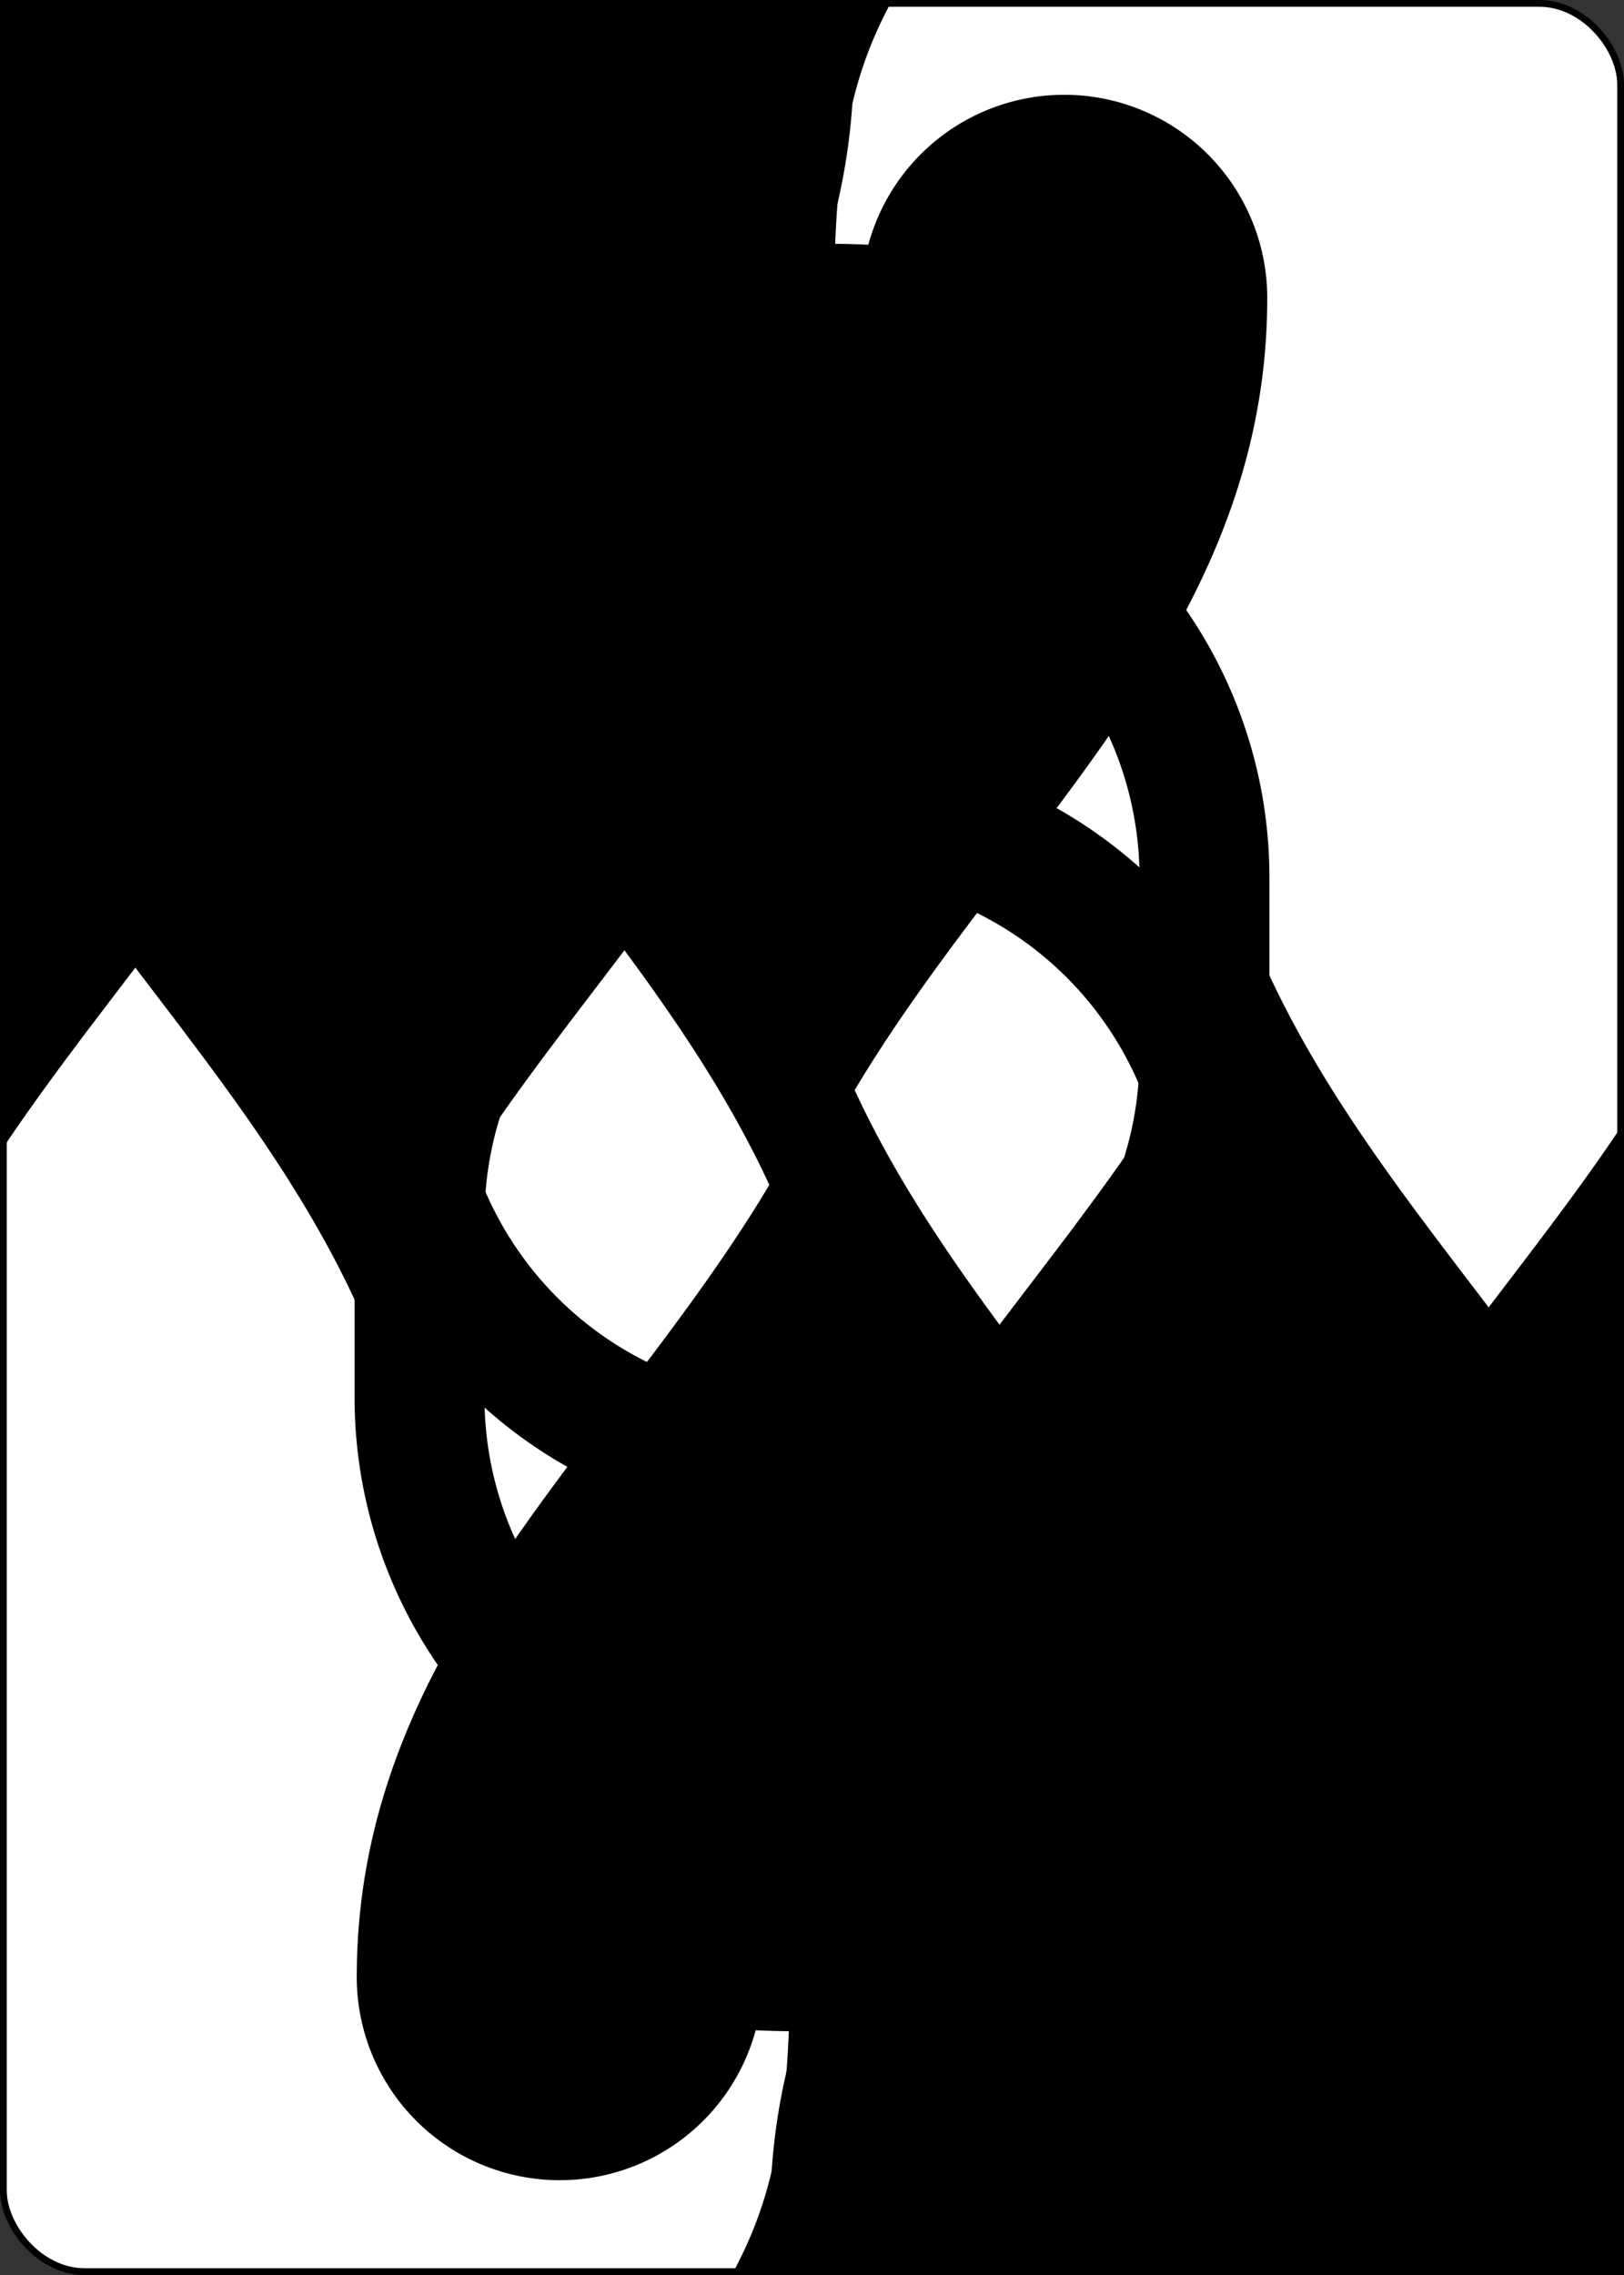<?xml version="1.0" encoding="UTF-8" standalone="no"?>
<svg xmlns="http://www.w3.org/2000/svg"
  xmlns:xlink="http://www.w3.org/1999/xlink" class="card" face="9S" height="3.5in" preserveAspectRatio="none" viewBox="-120 -168 240 336" width="2.5in">
  <rect x="-120" y="-168" width="240" height="336" fill="#333333" stroke="none"/>
  <symbol id="SS9" viewBox="-600 -600 1200 1200" preserveAspectRatio="xMinYMid">
    <path d="M0 -500C100 -250 355 -100 355 185A150 150 0 0 1 55 185A10 10 0 0 0 35 185C35 385 85 400 130 500L-130 500C-85 400 -35 385 -35 185A10 10 0 0 0 -55 185A150 150 0 0 1 -355 185C-355 -100 -100 -250 0 -500Z" fill="black"></path>
  </symbol>
  <symbol id="VS9" viewBox="-500 -500 1000 1000" preserveAspectRatio="xMinYMid">
    <path d="M250 -100A250 250 0 0 1 -250 -100L-250 -210A250 250 0 0 1 250 -210L250 210A250 250 0 0 1 0 460C-150 460 -180 400 -200 375" stroke="black" stroke-width="80" stroke-linecap="square" stroke-miterlimit="1.5" fill="none"></path>
  </symbol>
  <defs>
    <rect id="XS9" width="104" height="200" x="-52" y="-100"></rect>
  </defs>
  <rect width="239" height="335" x="-119.5" y="-167.5" rx="12" ry="12" fill="white" stroke="black"></rect>
  <use xlink:href="#XS9" stroke="#88f" fill="white"></use>
  <use xlink:href="#VS9" height="70" x="-122" y="-156"></use>
  <use xlink:href="#SS9" height="58.558" x="-116.279" y="-81"></use>
  <use xlink:href="#SS9" height="40" x="-55.167" y="-98.334"></use>
  <use xlink:href="#SS9" height="40" x="15.167" y="-98.334"></use>
  <use xlink:href="#SS9" height="40" x="-55.167" y="-46.111"></use>
  <use xlink:href="#SS9" height="40" x="15.167" y="-46.111"></use>
  <use xlink:href="#SS9" height="40" x="-20" y="-20"></use>
  <g transform="rotate(180)">
    <use xlink:href="#VS9" height="70" x="-122" y="-156"></use>
    <use xlink:href="#SS9" height="58.558" x="-116.279" y="-81"></use>
    <use xlink:href="#SS9" height="40" x="-55.167" y="-98.334"></use>
    <use xlink:href="#SS9" height="40" x="15.167" y="-98.334"></use>
    <use xlink:href="#SS9" height="40" x="-55.167" y="-46.111"></use>
    <use xlink:href="#SS9" height="40" x="15.167" y="-46.111"></use>
  </g>
</svg>